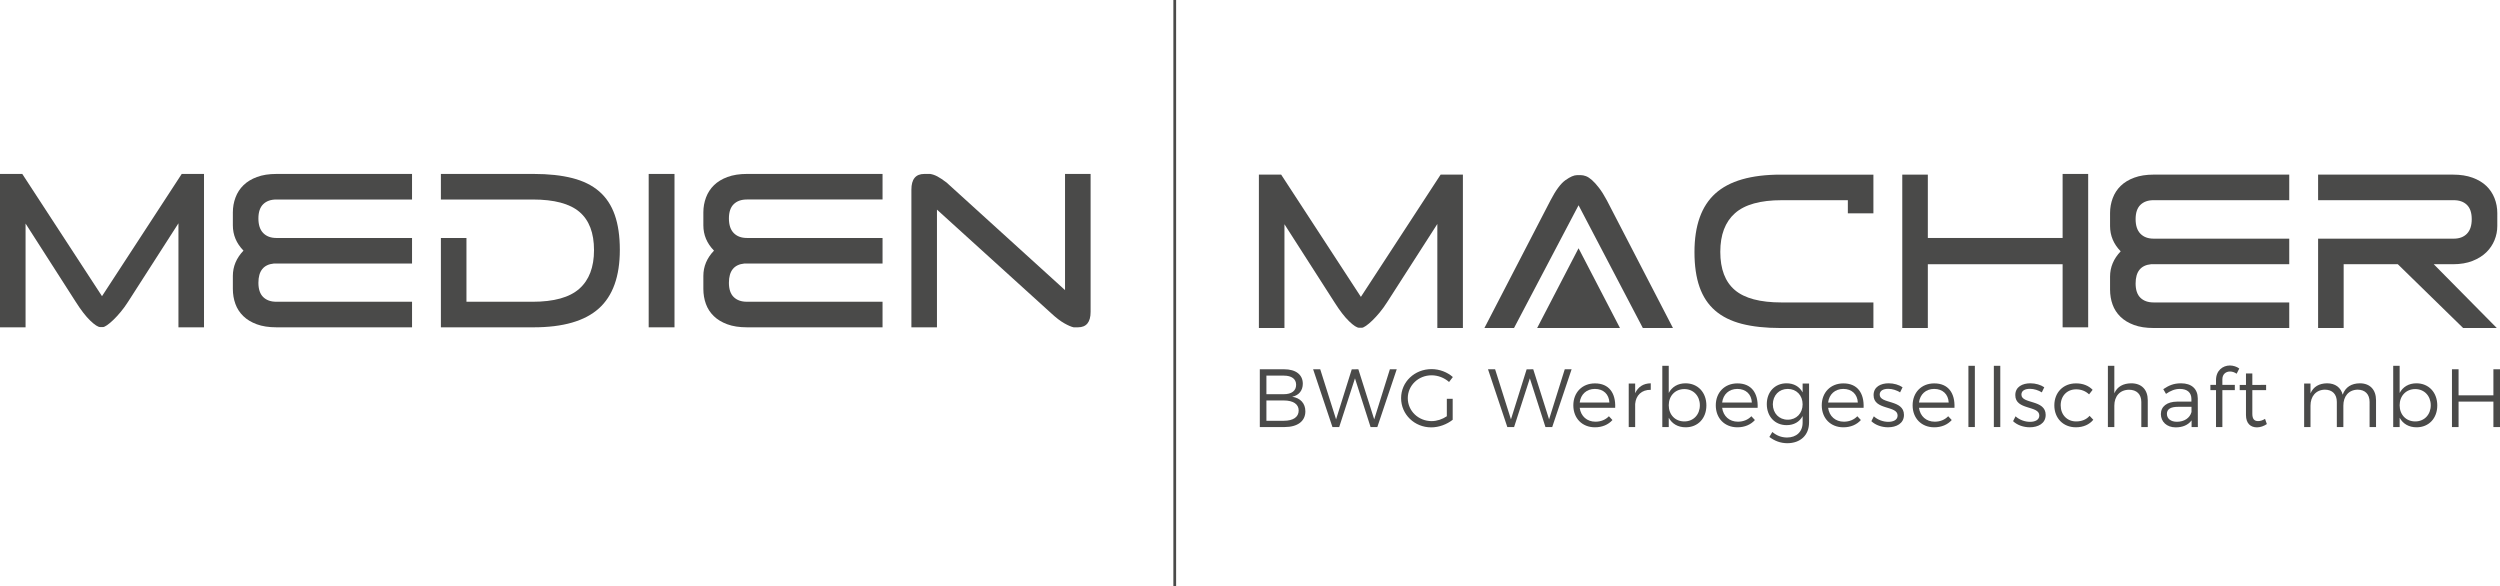 <?xml version="1.0" encoding="utf-8"?>
<!-- Generator: Adobe Illustrator 16.0.3, SVG Export Plug-In . SVG Version: 6.00 Build 0)  -->
<!DOCTYPE svg PUBLIC "-//W3C//DTD SVG 1.1//EN" "http://www.w3.org/Graphics/SVG/1.1/DTD/svg11.dtd">
<svg version="1.1" id="Ebene_1" xmlns="http://www.w3.org/2000/svg" xmlns:xlink="http://www.w3.org/1999/xlink" x="0px" y="0px"
	 width="460px" height="107.862px" viewBox="0 0 460 107.862" enable-background="new 0 0 460 107.862" xml:space="preserve">
<g id="XMLID_5_">
	<rect id="XMLID_17_" x="215.9" y="0" fill="#4A4A49" width="0.506" height="107.861"/>
</g>
<g>
	<g id="XMLID_53_">
		<path fill="#4A4A49" d="M18.768,54.498L4.098,32.005H0v28.222h4.704V41.133l9.221,14.39c0.962,1.521,1.855,2.678,2.678,3.469
			c0.822,0.792,1.436,1.188,1.839,1.188h0.513c0.155,0,0.403-0.117,0.745-0.349c0.341-0.233,0.729-0.559,1.164-0.978
			c0.435-0.419,0.885-0.908,1.351-1.467c0.465-0.559,0.916-1.179,1.351-1.862l9.267-14.437v19.14h4.704V32.005h-4.099L18.768,54.498
			z"/>
	</g>
	<g id="XMLID_52_">
		<path fill="#4A4A49" d="M47.292,32.563c-1.009,0.373-1.839,0.878-2.491,1.514c-0.652,0.637-1.142,1.39-1.467,2.259
			c-0.326,0.87-0.489,1.786-0.489,2.748v2.375c0,1.77,0.652,3.322,1.956,4.657c-1.304,1.366-1.956,2.918-1.956,4.657v2.375
			c0,0.994,0.155,1.917,0.466,2.771c0.31,0.854,0.791,1.599,1.443,2.235c0.652,0.637,1.482,1.141,2.492,1.514
			c1.009,0.372,2.212,0.559,3.609,0.559h24.961v-4.704H50.854c-1.025,0-1.833-0.287-2.422-0.862
			c-0.59-0.574-0.885-1.451-0.885-2.631c0-2.172,0.946-3.353,2.841-3.539h25.427v-4.703H50.854c-1.025,0-1.833-0.303-2.422-0.908
			c-0.59-0.605-0.885-1.498-0.885-2.678c0-1.18,0.294-2.057,0.885-2.631c0.589-0.575,1.397-0.862,2.422-0.862h24.961v-4.704H50.854
			C49.487,32.005,48.3,32.191,47.292,32.563z"/>
	</g>
	<g id="XMLID_51_">
		<path fill="#4A4A49" d="M110.254,35.218c-1.289-1.118-2.934-1.933-4.937-2.445c-2.002-0.512-4.371-0.768-7.102-0.768H81.124v4.704
			h16.905c3.943,0,6.807,0.761,8.592,2.282c1.785,1.521,2.678,3.865,2.678,7.033c0,3.136-0.901,5.503-2.701,7.102
			c-1.801,1.6-4.673,2.398-8.616,2.398H85.828V43.788h-4.704v16.439h17.045c5.433,0,9.438-1.156,12.015-3.469
			c2.576-2.313,3.865-5.907,3.865-10.782c0-2.515-0.311-4.656-0.932-6.426C112.497,37.78,111.542,36.336,110.254,35.218z"/>
	</g>
	<g id="XMLID_50_">
		<rect x="119.358" y="32.005" fill="#4A4A49" width="4.75" height="28.222"/>
	</g>
	<g id="XMLID_49_">
		<path fill="#4A4A49" d="M133.864,32.563c-1.009,0.373-1.839,0.878-2.491,1.514c-0.652,0.637-1.142,1.39-1.467,2.259
			c-0.326,0.87-0.489,1.786-0.489,2.748v2.375c0,1.77,0.652,3.322,1.956,4.657c-1.304,1.366-1.956,2.918-1.956,4.657v2.375
			c0,0.994,0.155,1.917,0.466,2.771c0.31,0.854,0.791,1.599,1.443,2.235c0.652,0.637,1.482,1.141,2.492,1.514
			c1.008,0.372,2.212,0.559,3.609,0.559h24.961v-4.704h-24.961c-1.025,0-1.833-0.287-2.422-0.862
			c-0.59-0.574-0.885-1.451-0.885-2.631c0-2.172,0.947-3.353,2.841-3.539h25.427v-4.703h-24.961c-1.025,0-1.833-0.303-2.422-0.908
			c-0.59-0.605-0.885-1.498-0.885-2.678c0-1.18,0.294-2.057,0.885-2.631c0.589-0.575,1.397-0.862,2.422-0.862h24.961v-4.704h-24.961
			C136.06,32.005,134.873,32.191,133.864,32.563z"/>
	</g>
	<g id="XMLID_48_">
		<path fill="#4A4A49" d="M195.965,32.005V53.38L174.17,33.588c-0.652-0.496-1.211-0.869-1.676-1.118
			c-0.466-0.248-0.916-0.403-1.351-0.466h-1.071c-1.583,0-2.375,0.962-2.375,2.888v25.334h4.704V38.571l21.049,19.094
			c0.869,0.808,1.661,1.413,2.375,1.816c0.714,0.404,1.288,0.652,1.724,0.745h0.791c1.552,0,2.33-0.947,2.33-2.841v-25.38H195.965z"
			/>
	</g>
</g>
<g id="XMLID_27_">
	<g id="XMLID_46_">
		<path fill="#4A4A49" d="M250.404,54.625l-14.67-22.493h-4.098v28.222h4.703V41.259l9.222,14.39
			c0.962,1.521,1.854,2.678,2.678,3.469c0.821,0.792,1.436,1.188,1.839,1.188h0.513c0.154,0,0.403-0.117,0.745-0.35
			c0.341-0.233,0.729-0.559,1.165-0.978c0.434-0.419,0.884-0.908,1.35-1.467c0.466-0.559,0.915-1.18,1.351-1.863l9.267-14.437v19.14
			h4.704V32.131h-4.098L250.404,54.625z"/>
	</g>
	<g id="XMLID_45_">
		<path fill="#4A4A49" d="M294.227,34.577c-0.465-0.605-0.9-1.087-1.304-1.444c-0.403-0.356-0.776-0.597-1.117-0.722
			c-0.342-0.124-0.652-0.186-0.932-0.186h-0.698c-0.559,0-1.273,0.311-2.143,0.932c-0.869,0.622-1.786,1.863-2.748,3.725
			l-12.154,23.472h5.448l11.876-22.586l11.828,22.586h5.542l-12.154-23.472C295.174,35.95,294.692,35.182,294.227,34.577z"/>
	</g>
	<g id="XMLID_44_">
		<path fill="#4A4A49" d="M315.626,35.601c-2.563,2.313-3.843,5.907-3.843,10.782c0,2.515,0.31,4.656,0.932,6.426
			c0.621,1.77,1.575,3.213,2.864,4.331c1.288,1.118,2.926,1.933,4.913,2.445s4.361,0.769,7.125,0.769h17.091v-4.704h-16.904
			c-3.943,0-6.808-0.76-8.592-2.282c-1.786-1.521-2.678-3.865-2.678-7.033c0-3.135,0.899-5.502,2.701-7.102
			c1.799-1.599,4.671-2.398,8.615-2.398h12.154v2.422h4.703v-7.125h-17.045C322.199,32.131,318.188,33.288,315.626,35.601z"/>
	</g>
	<g id="XMLID_43_">
		<path fill="#4A4A49" d="M392.698,32.69c-1.009,0.373-1.84,0.878-2.492,1.514c-0.651,0.637-1.141,1.39-1.466,2.259
			c-0.326,0.87-0.489,1.786-0.489,2.748v2.375c0,1.77,0.651,3.323,1.955,4.657c-1.304,1.366-1.955,2.918-1.955,4.657v2.375
			c0,0.994,0.155,1.917,0.466,2.771c0.31,0.854,0.792,1.599,1.443,2.235c0.652,0.637,1.481,1.141,2.491,1.514
			c1.009,0.372,2.213,0.559,3.609,0.559h24.962v-4.704h-24.962c-1.024,0-1.832-0.287-2.422-0.862
			c-0.59-0.574-0.885-1.451-0.885-2.631c0-2.172,0.947-3.353,2.841-3.539h25.428v-4.704h-24.962c-1.024,0-1.832-0.303-2.422-0.908
			c-0.59-0.605-0.885-1.498-0.885-2.678c0-1.18,0.295-2.057,0.885-2.631c0.59-0.574,1.397-0.862,2.422-0.862h24.962v-4.704h-24.962
			C394.895,32.131,393.706,32.318,392.698,32.69z"/>
	</g>
	<g id="XMLID_42_">
		<path fill="#4A4A49" d="M454.938,48.012c1.024-0.403,1.87-0.931,2.538-1.583c0.667-0.652,1.171-1.397,1.513-2.235
			c0.343-0.838,0.514-1.707,0.514-2.608V39.21c0-0.962-0.171-1.878-0.514-2.748c-0.342-0.869-0.846-1.622-1.513-2.259
			c-0.668-0.636-1.514-1.141-2.538-1.514c-1.024-0.372-2.22-0.559-3.586-0.559H426.53v4.704h24.962c1.024,0,1.831,0.288,2.422,0.862
			c0.589,0.575,0.885,1.451,0.885,2.631c0,1.18-0.296,2.072-0.885,2.678c-0.591,0.605-1.397,0.908-2.422,0.908H426.53v16.439h4.703
			V48.618h9.967l12.016,11.735h6.193l-11.597-11.735h3.54C452.719,48.618,453.914,48.416,454.938,48.012z"/>
	</g>
	<g id="XMLID_30_">
		<polygon fill="#4A4A49" points="379.521,43.787 354.721,43.787 354.721,32.131 350.018,32.131 350.018,60.353 354.721,60.353 
			354.721,48.618 379.521,48.618 379.521,60.227 384.224,60.227 384.224,32.005 379.521,32.005 		"/>
	</g>
</g>
<g id="XMLID_23_">
	<path id="XMLID_24_" fill="#4A4A49" d="M236.284,67.946c2.142,0,3.432,0.988,3.432,2.658c0,1.246-0.714,2.141-1.958,2.399
		c1.533,0.229,2.429,1.23,2.429,2.688c0,1.807-1.428,2.885-3.826,2.885h-4.556v-10.63H236.284z M233.02,72.532h3.204
		c1.428,0,2.263-0.623,2.263-1.731c0-1.079-0.835-1.686-2.263-1.686h-3.204V72.532z M233.02,77.422h3.204
		c1.73,0,2.733-0.684,2.733-1.898c0-1.155-1.003-1.838-2.733-1.838h-3.204V77.422z"/>
	<path id="XMLID_29_" fill="#4A4A49" d="M252.185,78.576l-2.87-8.959l-2.901,8.959h-1.244l-3.555-10.63h1.307l2.915,9.218
		l2.886-9.203l1.215-0.016l2.915,9.218l2.886-9.218h1.261l-3.569,10.63H252.185z"/>
	<path id="XMLID_32_" fill="#4A4A49" d="M267.294,73.382v3.857c-1.048,0.835-2.521,1.397-3.949,1.397
		c-3.082,0-5.542-2.384-5.542-5.375s2.476-5.345,5.604-5.345c1.474,0,2.901,0.562,3.917,1.458l-0.697,0.912
		c-0.866-0.775-2.035-1.23-3.22-1.23c-2.43,0-4.374,1.868-4.374,4.206c0,2.354,1.96,4.222,4.39,4.222
		c0.956,0,1.974-0.334,2.794-0.896v-3.205H267.294z"/>
	<path id="XMLID_34_" fill="#4A4A49" d="M284.362,78.576l-2.87-8.959l-2.899,8.959h-1.246l-3.554-10.63h1.307l2.915,9.218
		l2.885-9.203l1.216-0.016l2.915,9.218l2.885-9.218h1.261l-3.568,10.63H284.362z"/>
	<path id="XMLID_36_" fill="#4A4A49" d="M297.194,75.038h-6.529c0.212,1.564,1.352,2.552,2.899,2.552
		c0.987,0,1.853-0.35,2.476-1.002l0.652,0.698c-0.759,0.852-1.882,1.337-3.219,1.337c-2.354,0-3.979-1.655-3.979-4.04
		c0-2.383,1.641-4.039,3.964-4.039C296.04,70.528,297.315,72.32,297.194,75.038z M296.131,74.066
		c-0.076-1.534-1.108-2.505-2.672-2.505c-1.519,0-2.612,0.986-2.794,2.505H296.131z"/>
	<path id="XMLID_39_" fill="#4A4A49" d="M300.87,72.35c0.531-1.169,1.519-1.807,2.87-1.822v1.199
		c-1.687-0.031-2.734,1.017-2.87,2.596v4.252h-1.185v-8.002h1.185V72.35z"/>
	<path id="XMLID_41_" fill="#4A4A49" d="M313.975,74.598c0,2.369-1.55,4.024-3.812,4.024c-1.428,0-2.521-0.653-3.113-1.762v1.716
		h-1.185V67.308h1.185v4.997c0.593-1.124,1.686-1.776,3.083-1.776C312.395,70.528,313.975,72.198,313.975,74.598z M312.774,74.567
		c0-1.715-1.185-2.976-2.854-2.976c-1.686,0-2.87,1.245-2.87,2.976c0,1.746,1.185,2.977,2.87,2.977
		C311.59,77.544,312.774,76.298,312.774,74.567z"/>
	<path id="XMLID_56_" fill="#4A4A49" d="M323.404,75.038h-6.529c0.213,1.564,1.352,2.552,2.9,2.552c0.987,0,1.853-0.35,2.476-1.002
		l0.652,0.698c-0.76,0.852-1.883,1.337-3.22,1.337c-2.353,0-3.978-1.655-3.978-4.04c0-2.383,1.64-4.039,3.963-4.039
		C322.251,70.528,323.526,72.32,323.404,75.038z M322.342,74.066c-0.076-1.534-1.108-2.505-2.673-2.505
		c-1.519,0-2.611,0.986-2.794,2.505H322.342z"/>
	<path id="XMLID_59_" fill="#4A4A49" d="M332.866,77.741c0,2.339-1.595,3.811-4.024,3.811c-1.261-0.015-2.309-0.425-3.28-1.154
		l0.547-0.911c0.79,0.653,1.625,1.001,2.688,1.018c1.746,0,2.885-1.064,2.885-2.734v-1.215c-0.562,1.063-1.595,1.671-2.946,1.671
		c-2.156,0-3.645-1.595-3.645-3.873c0-2.232,1.474-3.812,3.615-3.826c1.366,0,2.398,0.607,2.976,1.67v-1.625h1.185V77.741z
		 M331.682,74.4c0-1.67-1.139-2.839-2.733-2.839c-1.61,0-2.733,1.184-2.749,2.839c0.016,1.64,1.139,2.825,2.749,2.825
		C330.543,77.225,331.682,76.04,331.682,74.4z"/>
	<path id="XMLID_62_" fill="#4A4A49" d="M342.902,75.038h-6.528c0.212,1.564,1.352,2.552,2.899,2.552
		c0.987,0,1.853-0.35,2.476-1.002l0.652,0.698c-0.759,0.852-1.882,1.337-3.219,1.337c-2.354,0-3.979-1.655-3.979-4.04
		c0-2.383,1.641-4.039,3.964-4.039C341.749,70.528,343.024,72.32,342.902,75.038z M341.84,74.066
		c-0.076-1.534-1.108-2.505-2.672-2.505c-1.519,0-2.612,0.986-2.794,2.505H341.84z"/>
	<path id="XMLID_65_" fill="#4A4A49" d="M350.071,71.257l-0.455,0.941c-0.623-0.395-1.428-0.653-2.172-0.653
		c-0.896,0-1.579,0.318-1.579,1.063c0,1.777,4.465,0.865,4.465,3.735c0,1.58-1.397,2.278-2.931,2.278
		c-1.139,0-2.309-0.395-3.068-1.124l0.456-0.896c0.684,0.638,1.716,1.018,2.657,1.018s1.701-0.349,1.716-1.139
		c0.045-1.928-4.435-0.941-4.419-3.781c0-1.533,1.321-2.171,2.778-2.171C348.477,70.528,349.403,70.801,350.071,71.257z"/>
	<path id="XMLID_67_" fill="#4A4A49" d="M359.622,75.038h-6.529c0.213,1.564,1.352,2.552,2.9,2.552c0.987,0,1.853-0.35,2.475-1.002
		l0.653,0.698c-0.76,0.852-1.883,1.337-3.22,1.337c-2.353,0-3.979-1.655-3.979-4.04c0-2.383,1.641-4.039,3.964-4.039
		C358.468,70.528,359.743,72.32,359.622,75.038z M358.56,74.066c-0.076-1.534-1.108-2.505-2.673-2.505
		c-1.519,0-2.612,0.986-2.794,2.505H358.56z"/>
	<path id="XMLID_70_" fill="#4A4A49" d="M362.189,78.576V67.308h1.185v11.268H362.189z"/>
	<path id="XMLID_72_" fill="#4A4A49" d="M366.867,78.576V67.308h1.185v11.268H366.867z"/>
	<path id="XMLID_74_" fill="#4A4A49" d="M376.146,71.257l-0.456,0.941c-0.622-0.395-1.428-0.653-2.171-0.653
		c-0.896,0-1.58,0.318-1.58,1.063c0,1.777,4.465,0.865,4.465,3.735c0,1.58-1.396,2.278-2.93,2.278c-1.14,0-2.309-0.395-3.068-1.124
		l0.456-0.896c0.683,0.638,1.715,1.018,2.657,1.018c0.941,0,1.7-0.349,1.716-1.139c0.045-1.928-4.435-0.941-4.419-3.781
		c0-1.533,1.321-2.171,2.778-2.171C374.551,70.528,375.478,70.801,376.146,71.257z"/>
	<path id="XMLID_76_" fill="#4A4A49" d="M385.044,71.728l-0.654,0.835c-0.606-0.578-1.411-0.926-2.383-0.926
		c-1.655,0-2.84,1.199-2.84,2.945c0,1.747,1.185,2.962,2.84,2.962c1.048,0,1.912-0.365,2.476-1.033l0.683,0.729
		c-0.714,0.866-1.822,1.382-3.204,1.382c-2.323,0-3.964-1.655-3.964-4.04c0-2.383,1.655-4.039,3.964-4.039
		C383.251,70.528,384.314,70.968,385.044,71.728z"/>
	<path id="XMLID_78_" fill="#4A4A49" d="M395.188,73.641v4.936h-1.186V73.96c0-1.413-0.851-2.248-2.262-2.248
		c-1.701,0.015-2.703,1.214-2.703,2.931v3.933h-1.185V67.308h1.185v5.057c0.547-1.245,1.64-1.822,3.113-1.837
		C394.064,70.528,395.188,71.712,395.188,73.641z"/>
	<path id="XMLID_80_" fill="#4A4A49" d="M403.252,77.346c-0.638,0.865-1.656,1.29-2.932,1.29c-1.655,0-2.718-1.063-2.718-2.444
		c0-1.397,1.108-2.278,2.992-2.294h2.626v-0.47c0-1.17-0.729-1.868-2.141-1.868c-0.882,0-1.701,0.334-2.536,0.912l-0.502-0.866
		c1.033-0.683,1.898-1.078,3.266-1.078c1.974,0,3.067,1.047,3.083,2.763l0.015,5.285h-1.153V77.346z M403.236,75.813v-0.957h-2.491
		c-1.335,0-2.034,0.411-2.034,1.291c0,0.881,0.714,1.458,1.838,1.458C401.9,77.604,402.933,76.921,403.236,75.813z"/>
	<path id="XMLID_83_" fill="#4A4A49" d="M408.916,69.784v1.032h2.292v0.972h-2.292v6.789h-1.17v-6.789h-1.033v-0.972h1.033v-0.88
		c0-1.747,1.229-2.688,2.566-2.688c0.607,0.015,1.23,0.198,1.716,0.562l-0.485,0.957c-0.365-0.258-0.805-0.411-1.216-0.411
		C409.554,68.356,408.916,68.857,408.916,69.784z"/>
	<path id="XMLID_85_" fill="#4A4A49" d="M417.101,78.029c-0.562,0.379-1.169,0.592-1.807,0.607c-1.17,0-2.035-0.698-2.035-2.277
		v-4.572h-1.153v-0.956h1.153v-2.11h1.17v2.11l2.536-0.016v0.972h-2.536v4.358c0,0.973,0.38,1.336,1.063,1.336
		c0.41,0,0.836-0.136,1.275-0.41L417.101,78.029z"/>
	<path id="XMLID_87_" fill="#4A4A49" d="M437.19,73.641v4.936h-1.185V73.96c0-1.428-0.835-2.263-2.216-2.263
		c-1.656,0.045-2.612,1.23-2.612,2.946v3.933h-1.2V73.96c0-1.428-0.82-2.263-2.217-2.263c-1.641,0.045-2.627,1.23-2.627,2.946v3.933
		h-1.17v-8.002h1.17v1.806c0.531-1.245,1.609-1.837,3.052-1.852c1.504,0,2.536,0.774,2.87,2.095c0.502-1.412,1.625-2.08,3.159-2.095
		C436.082,70.528,437.19,71.712,437.19,73.641z"/>
	<path id="XMLID_89_" fill="#4A4A49" d="M448.459,74.598c0,2.369-1.549,4.024-3.811,4.024c-1.428,0-2.521-0.653-3.113-1.762v1.716
		h-1.185V67.308h1.185v4.997c0.592-1.124,1.686-1.776,3.082-1.776C446.88,70.528,448.459,72.198,448.459,74.598z M447.259,74.567
		c0-1.715-1.185-2.976-2.854-2.976c-1.687,0-2.87,1.245-2.87,2.976c0,1.746,1.184,2.977,2.87,2.977
		C446.074,77.544,447.259,76.298,447.259,74.567z"/>
	<path id="XMLID_92_" fill="#4A4A49" d="M458.786,78.576v-4.678h-6.409v4.678h-1.215v-10.63h1.215v4.799h6.409v-4.799H460v10.63
		H458.786z"/>
</g>
<g id="XMLID_18_">
	<polygon id="XMLID_19_" fill="#4A4A49" points="298.074,60.353 290.461,45.691 290.453,45.707 290.446,45.691 282.834,60.353 	"/>
</g>
</svg>
